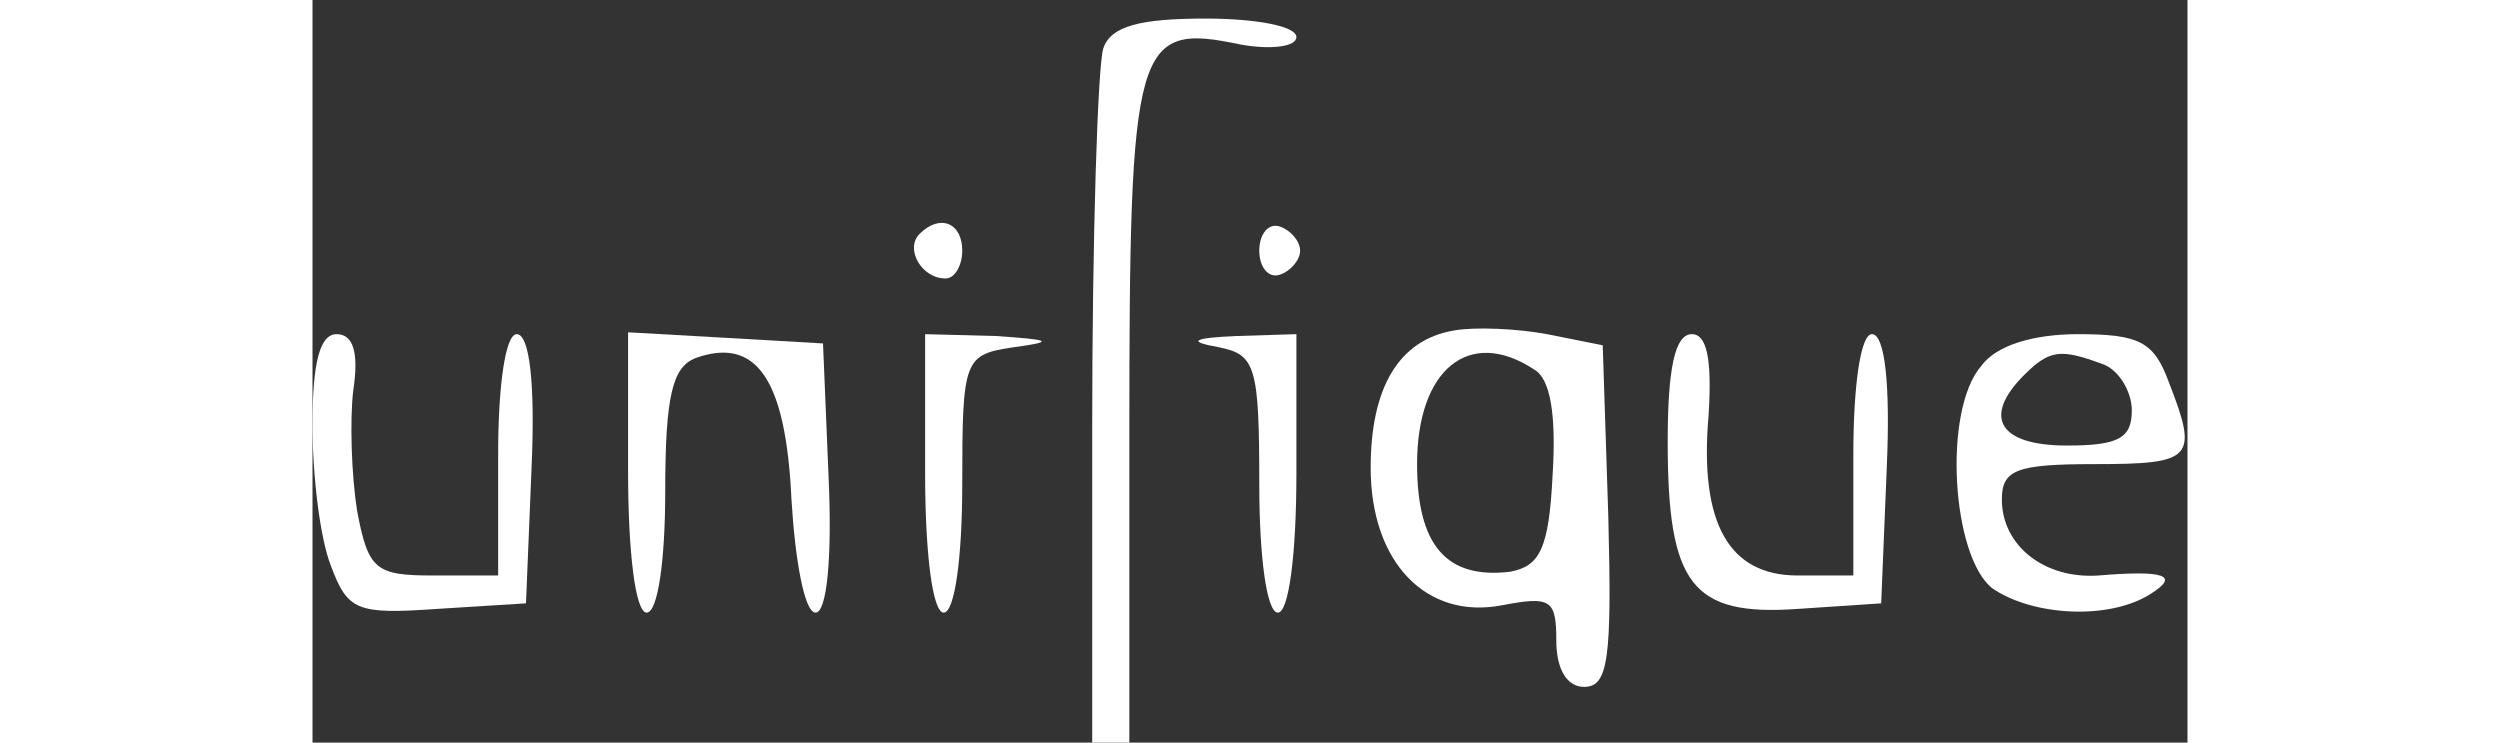 <?xml version="1.0" standalone="no"?>
<!DOCTYPE svg PUBLIC "-//W3C//DTD SVG 20010904//EN"
 "http://www.w3.org/TR/2001/REC-SVG-20010904/DTD/svg10.dtd">
<svg version="1.0" xmlns="http://www.w3.org/2000/svg"
 width="101pt" height="30pt" viewBox="0 0 101 40"
 preserveAspectRatio="xMidYMid meet">

<rect x="0" y="0" width="101" height="40" fill="#333333" stroke="none"/>

<g transform="translate(0,50) scale(0.1,-0.1)"
fill="#fff" stroke="none">
<path d="M426 474 c-3 -9 -6 -101 -6 -205 l0 -189 -25 -6 c-14 -3 -32 -4 -40
-1 -8 4 -17 2 -20 -3 -8 -14 49 -22 78 -11 l27 11 0 194 c0 214 3 224 60 212
17 -3 30 -1 30 4 0 6 -22 10 -49 10 -35 0 -51 -4 -55 -16z"/>
<path d="M327 374 c-8 -8 1 -24 14 -24 5 0 9 7 9 15 0 15 -12 20 -23 9z"/>
<path d="M510 365 c0 -9 5 -15 11 -13 6 2 11 8 11 13 0 5 -5 11 -11 13 -6 2
-11 -4 -11 -13z"/>
<path d="M615 322 c-30 -5 -45 -31 -45 -74 0 -51 30 -82 71 -74 26 5 29 3 29
-19 0 -16 6 -25 15 -25 13 0 15 15 13 92 l-3 92 -30 6 c-16 3 -39 4 -50 2z
m43 -21 c9 -5 12 -25 10 -57 -2 -40 -7 -49 -23 -52 -34 -4 -50 14 -50 58 0 51
28 74 63 51z"/>
<path d="M0 271 c0 -27 4 -61 10 -76 9 -24 14 -26 57 -23 l48 3 3 73 c2 45 -1
72 -8 72 -6 0 -10 -27 -10 -65 l0 -65 -35 0 c-31 0 -35 3 -41 35 -3 19 -4 49
-2 65 3 20 0 30 -9 30 -9 0 -13 -15 -13 -49z"/>
<path d="M170 246 c0 -44 4 -76 10 -76 6 0 10 28 10 65 0 52 4 67 16 72 33 12
49 -11 52 -76 2 -33 7 -61 13 -61 6 0 9 29 7 73 l-3 72 -52 3 -53 3 0 -75z"/>
<path d="M330 245 c0 -43 4 -75 10 -75 6 0 10 30 10 69 0 68 1 70 28 74 22 3
20 4 -10 6 l-38 1 0 -75z"/>
<path d="M488 313 c20 -4 22 -10 22 -74 0 -39 4 -69 10 -69 6 0 10 32 10 75
l0 75 -32 -1 c-24 -1 -27 -3 -10 -6z"/>
<path d="M730 262 c0 -77 13 -94 70 -90 l45 3 3 73 c2 45 -1 72 -8 72 -6 0
-10 -27 -10 -65 l0 -65 -30 0 c-37 0 -53 28 -48 86 2 31 -1 44 -9 44 -9 0 -13
-18 -13 -58z"/>
<path d="M899 303 c-21 -24 -16 -103 6 -120 22 -15 63 -17 85 -3 16 10 8 13
-28 10 -29 -2 -52 16 -52 41 0 16 8 19 50 19 53 0 56 3 40 44 -8 22 -16 26
-49 26 -24 0 -44 -6 -52 -17z m65 1 c9 -3 16 -15 16 -25 0 -15 -7 -19 -35 -19
-36 0 -46 15 -23 38 14 14 20 14 42 6z"/>
</g>
</svg>
